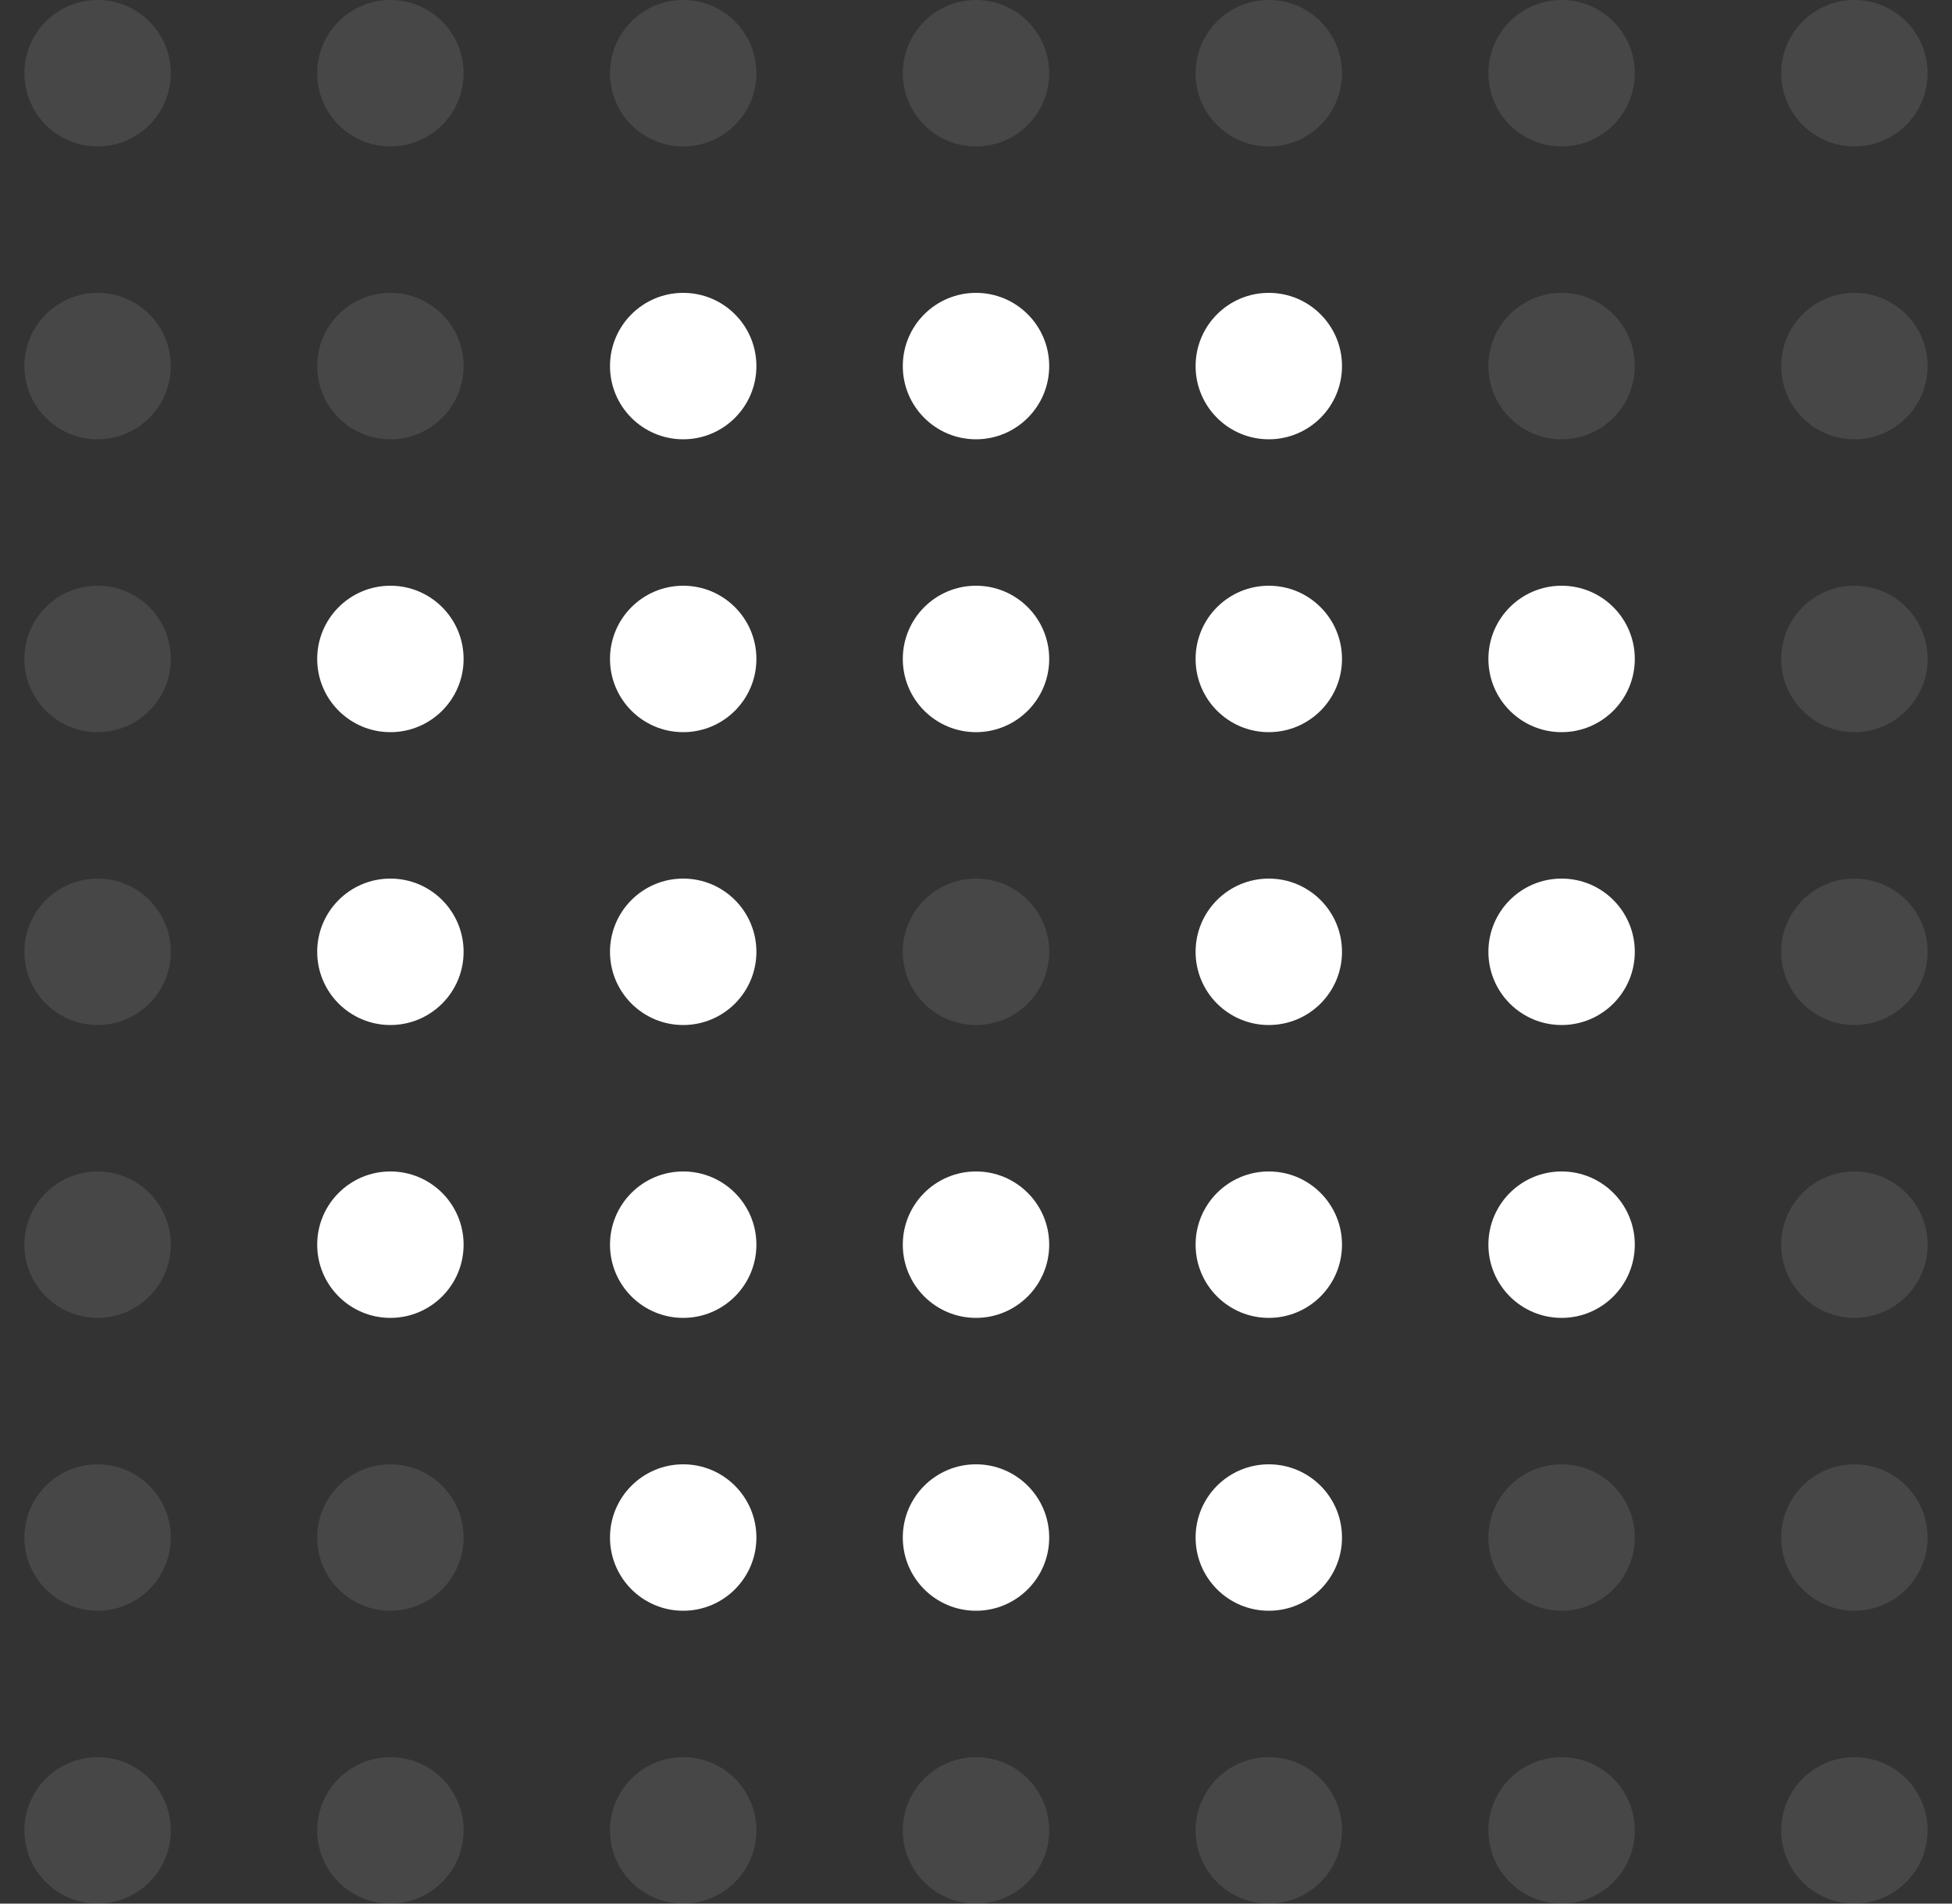 <svg width="40" height="39" viewBox="0 0 40 39" fill="none" xmlns="http://www.w3.org/2000/svg">
<rect x="0" y="0" width="40" height="39" fill="#333333" stroke="none"/>
<g id="Group 5095">
<circle id="Ellipse 90" cx="2" cy="1.5" r="1.5" fill="white" fill-opacity="0.1"/>
<circle id="Ellipse 96" cx="2" cy="7.5" r="1.5" fill="white" fill-opacity="0.1"/>
<circle id="Ellipse 112" cx="2" cy="25.5" r="1.5" fill="white" fill-opacity="0.1"/>
<circle id="Ellipse 121" cx="2" cy="31.5" r="1.5" fill="white" fill-opacity="0.1"/>
<circle id="Ellipse 132" cx="2" cy="37.5" r="1.5" fill="white" fill-opacity="0.1"/>
<circle id="Ellipse 102" cx="2" cy="13.5" r="1.5" fill="white" fill-opacity="0.1"/>
<circle id="Ellipse 108" cx="2" cy="19.5" r="1.5" fill="white" fill-opacity="0.1"/>
<circle id="Ellipse 116" cx="26" cy="25.5" r="1.5" transform="rotate(-90 26 25.5)" fill="white"/>
<circle id="Ellipse 126" cx="32" cy="25.5" r="1.5" transform="rotate(-90 32 25.5)" fill="white"/>
<circle id="Ellipse 138" cx="38" cy="25.5" r="1.5" transform="rotate(-90 38 25.5)" fill="white" fill-opacity="0.1"/>
<ellipse id="Ellipse 122" cx="26" cy="31.5" rx="1.5" ry="1.5" transform="rotate(-90 26 31.5)" fill="white"/>
<ellipse id="Ellipse 133" cx="26" cy="37.5" rx="1.5" ry="1.5" transform="rotate(-90 26 37.5)" fill="white" fill-opacity="0.1"/>
<ellipse id="Ellipse 127" cx="32" cy="31.5" rx="1.5" ry="1.5" transform="rotate(-90 32 31.5)" fill="white" fill-opacity="0.1"/>
<ellipse id="Ellipse 139" cx="38" cy="31.5" rx="1.5" ry="1.5" transform="rotate(-90 38 31.5)" fill="white" fill-opacity="0.1"/>
<ellipse id="Ellipse 134" cx="32" cy="37.5" rx="1.5" ry="1.5" transform="rotate(-90 32 37.5)" fill="white" fill-opacity="0.1"/>
<ellipse id="Ellipse 140" cx="38" cy="37.5" rx="1.5" ry="1.5" transform="rotate(-90 38 37.5)" fill="white" fill-opacity="0.1"/>
<circle id="Ellipse 91" cx="8" cy="1.5" r="1.5" fill="white" fill-opacity="0.1"/>
<circle id="Ellipse 97" cx="8" cy="7.5" r="1.5" fill="white" fill-opacity="0.1"/>
<circle id="Ellipse 113" cx="8" cy="25.5" r="1.5" fill="white"/>
<circle id="Ellipse 123" cx="8" cy="31.5" r="1.5" fill="white" fill-opacity="0.1"/>
<circle id="Ellipse 135" cx="8" cy="37.5" r="1.5" fill="white" fill-opacity="0.1"/>
<circle id="Ellipse 103" cx="8" cy="13.5" r="1.5" fill="white"/>
<circle id="Ellipse 109" cx="8" cy="19.5" r="1.5" fill="white"/>
<ellipse id="Ellipse 117" cx="26" cy="19.5" rx="1.5" ry="1.5" transform="rotate(-90 26 19.5)" fill="white"/>
<ellipse id="Ellipse 128" cx="32" cy="19.5" rx="1.5" ry="1.5" transform="rotate(-90 32 19.5)" fill="white"/>
<ellipse id="Ellipse 141" cx="38" cy="19.5" rx="1.5" ry="1.5" transform="rotate(-90 38 19.5)" fill="white" fill-opacity="0.1"/>
<circle id="Ellipse 92" cx="14" cy="1.5" r="1.5" fill="white" fill-opacity="0.1"/>
<circle id="Ellipse 98" cx="14" cy="7.5" r="1.5" fill="white"/>
<circle id="Ellipse 114" cx="14" cy="25.5" r="1.5" fill="white"/>
<circle id="Ellipse 124" cx="14" cy="31.5" r="1.5" fill="white"/>
<circle id="Ellipse 136" cx="14" cy="37.5" r="1.5" fill="white" fill-opacity="0.1"/>
<circle id="Ellipse 104" cx="14" cy="13.5" r="1.5" fill="white"/>
<circle id="Ellipse 110" cx="14" cy="19.5" r="1.5" fill="white"/>
<ellipse id="Ellipse 118" cx="26" cy="13.5" rx="1.5" ry="1.5" transform="rotate(-90 26 13.5)" fill="white"/>
<ellipse id="Ellipse 129" cx="32" cy="13.5" rx="1.5" ry="1.5" transform="rotate(-90 32 13.5)" fill="white"/>
<ellipse id="Ellipse 142" cx="38" cy="13.5" rx="1.5" ry="1.5" transform="rotate(-90 38 13.5)" fill="white" fill-opacity="0.1"/>
<circle id="Ellipse 93" cx="20" cy="1.5" r="1.5" fill="white" fill-opacity="0.1"/>
<circle id="Ellipse 111" cx="20" cy="19.5" r="1.5" fill="white" fill-opacity="0.1"/>
<ellipse id="Ellipse 119" cx="26" cy="7.5" rx="1.5" ry="1.5" transform="rotate(-90 26 7.5)" fill="white"/>
<ellipse id="Ellipse 130" cx="32" cy="7.5" rx="1.5" ry="1.5" transform="rotate(-90 32 7.5)" fill="white" fill-opacity="0.1"/>
<ellipse id="Ellipse 143" cx="38" cy="7.5" rx="1.5" ry="1.5" transform="rotate(-90 38 7.5)" fill="white" fill-opacity="0.1"/>
<circle id="Ellipse 120" cx="26" cy="1.5" r="1.5" transform="rotate(-90 26 1.5)" fill="white" fill-opacity="0.1"/>
<circle id="Ellipse 131" cx="32" cy="1.5" r="1.5" transform="rotate(-90 32 1.5)" fill="white" fill-opacity="0.1"/>
<circle id="Ellipse 144" cx="38" cy="1.5" r="1.5" transform="rotate(-90 38 1.5)" fill="white" fill-opacity="0.1"/>
<circle id="Ellipse 99" cx="20" cy="7.5" r="1.5" fill="white"/>
<circle id="Ellipse 115" cx="20" cy="25.5" r="1.5" fill="white"/>
<circle id="Ellipse 125" cx="20" cy="31.5" r="1.5" fill="white"/>
<circle id="Ellipse 137" cx="20" cy="37.5" r="1.5" fill="white" fill-opacity="0.1"/>
<circle id="Ellipse 105" cx="20" cy="13.5" r="1.5" fill="white"/>
</g>
</svg>
